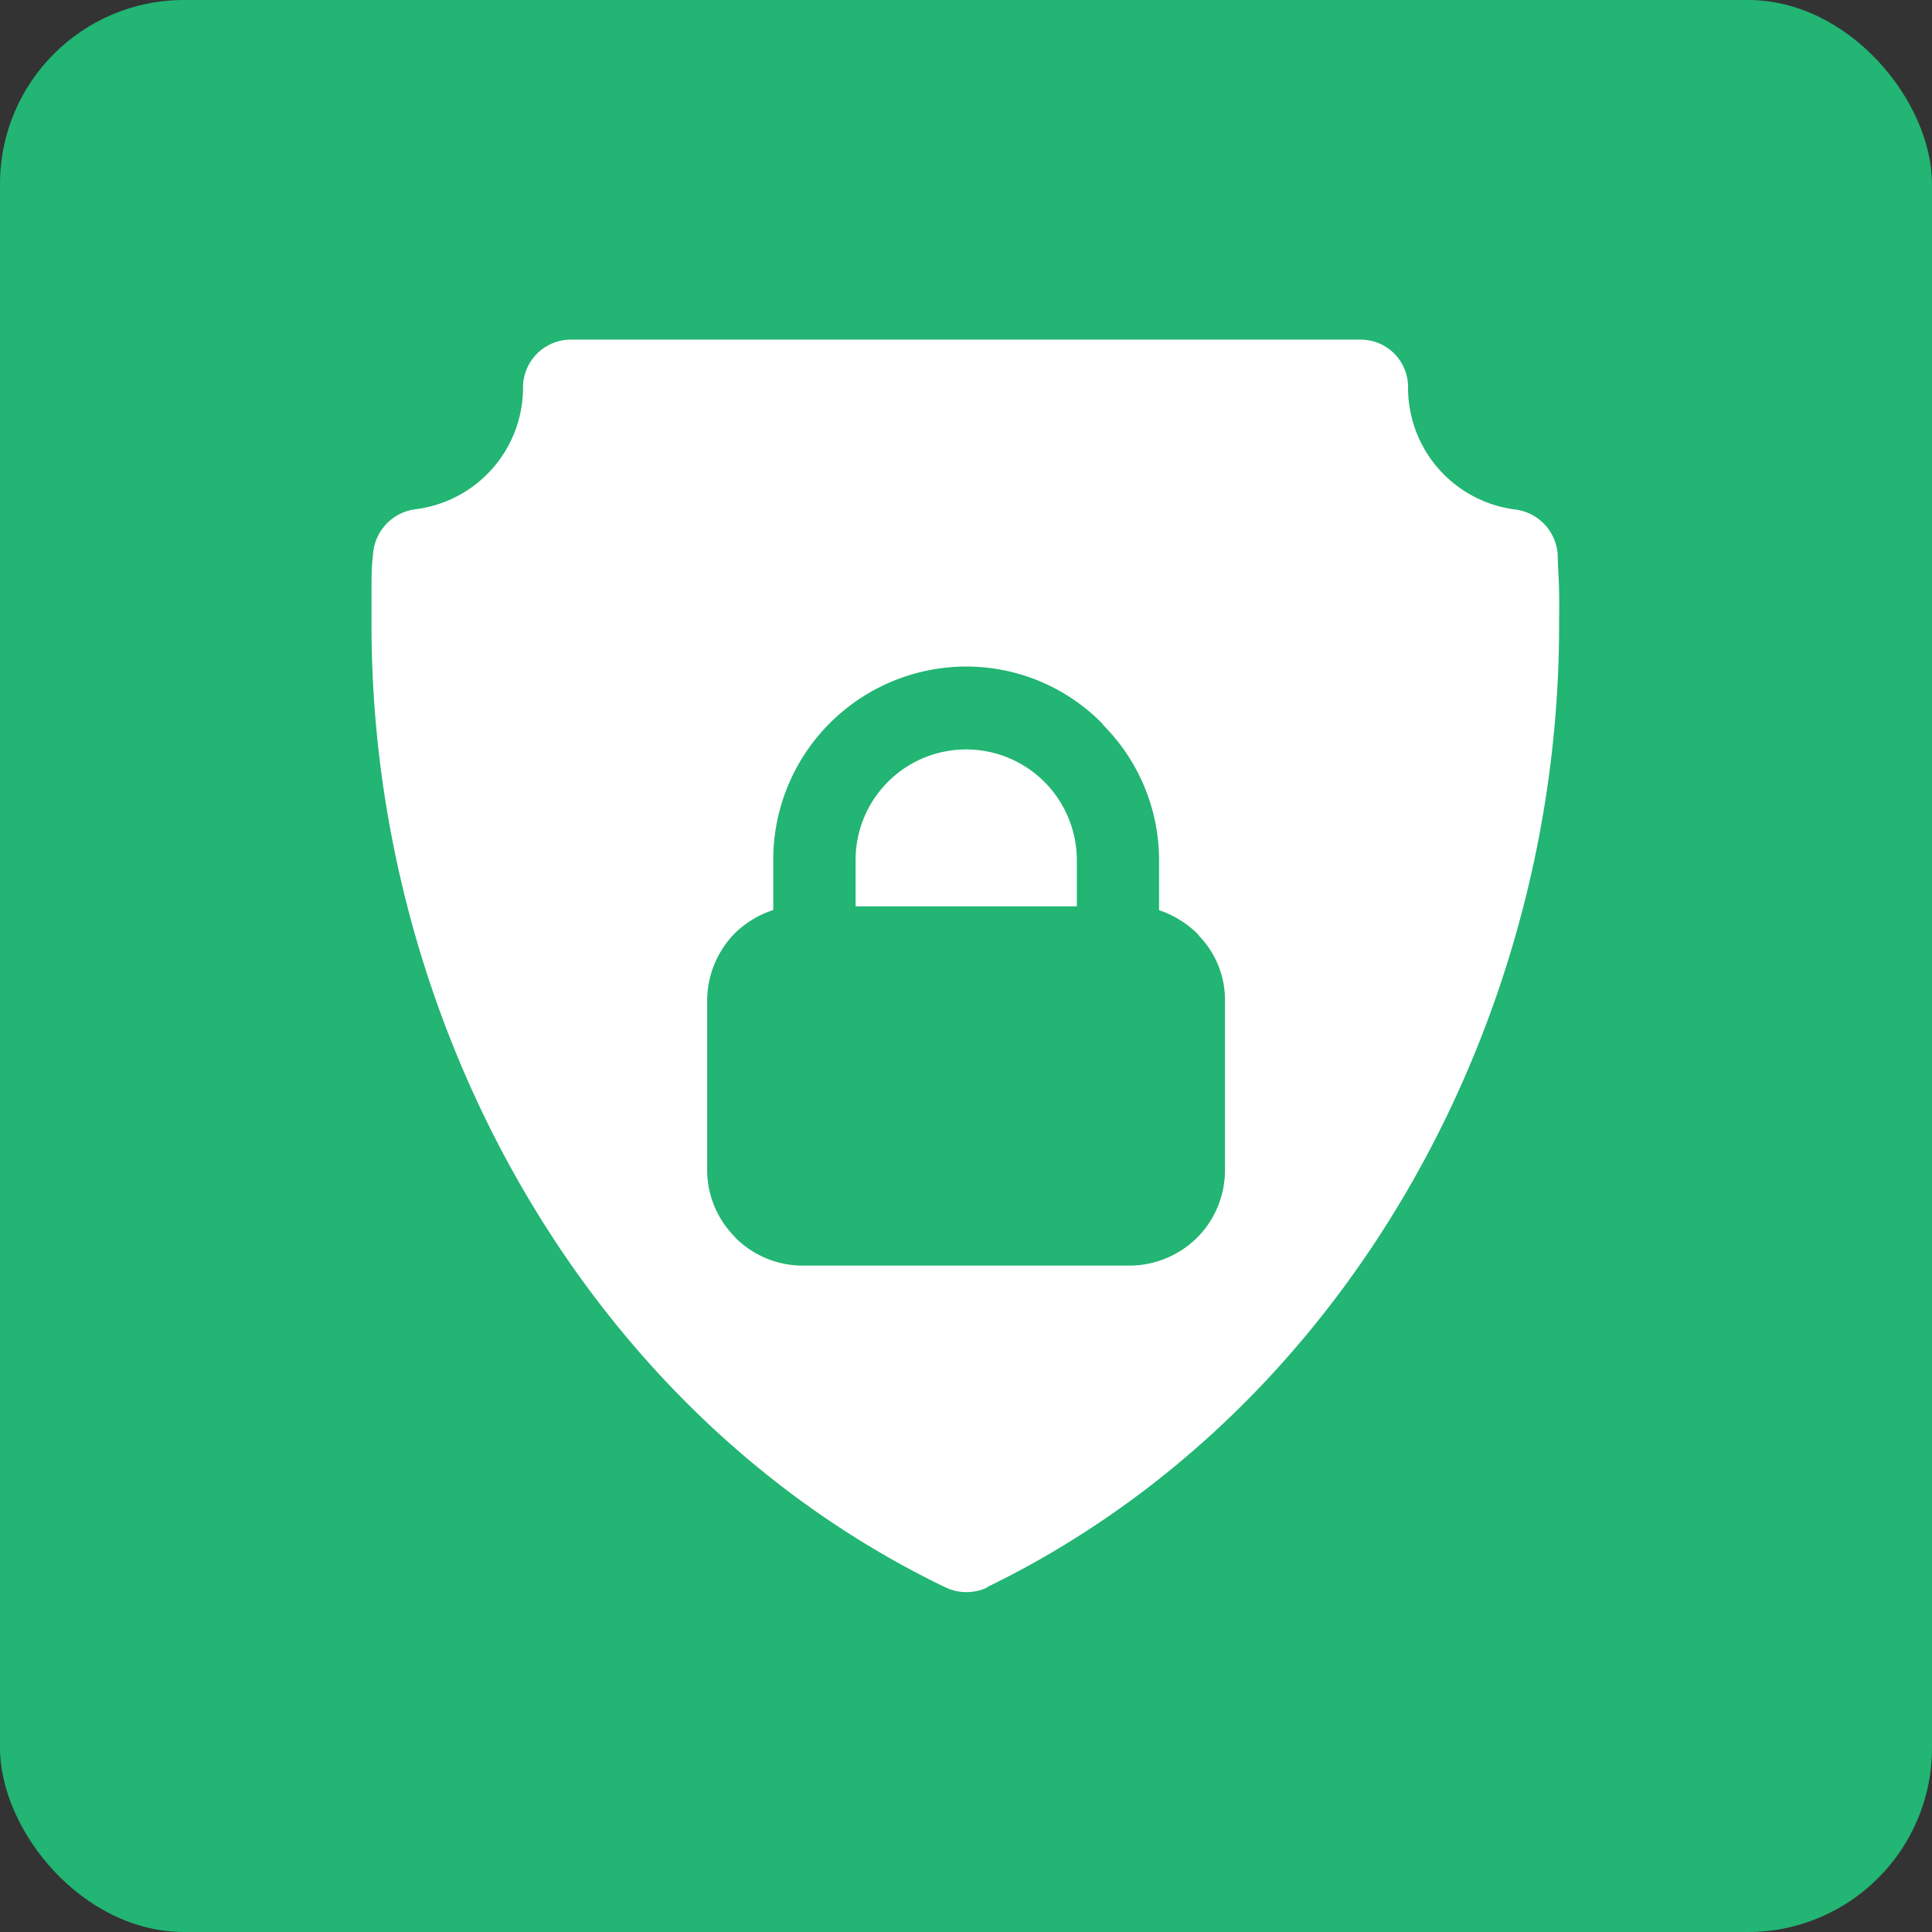 <svg xmlns="http://www.w3.org/2000/svg" viewBox="0 0 126 126"><rect x="0" y="0" width="126" height="126" fill="#333333" stroke="none"/><defs><style>.cls-1{fill:#22b573;}.cls-2{fill:#fff;}</style></defs><title>Asset 1</title><g id="Layer_2" data-name="Layer 2"><g id="Layer_1-2" data-name="Layer 1"><rect class="cls-1" width="126" height="126" rx="12" ry="12"/><path class="cls-2" d="M64.41,103.52a3.18,3.18,0,0,1-2.76,0c-23.58-11.37-37.42-37-37.42-62.72,0-.54,0-1.27,0-2.3,0-.82,0-1.61.09-2.23a3.18,3.18,0,0,1,2.79-3.06,8,8,0,0,0,7-7.85v-.13a3.12,3.12,0,0,1,3.16-3.08H88.71a3.09,3.09,0,0,1,3.12,3.08,8,8,0,0,0,7,8,3.17,3.17,0,0,1,2.76,2.94c0,.65.07,1.43.09,2.34s0,1.76,0,2.3c0,25.76-13.82,51.31-37.35,62.72Z"/><path class="cls-1" d="M78.26,61.1l-.19-.23a6.57,6.57,0,0,0-2.48-1.51V56A12.48,12.48,0,0,0,72,47.34l-.15-.19A12.43,12.43,0,0,0,63,43.47,12.6,12.6,0,0,0,50.43,56v3.35a6.44,6.44,0,0,0-2.48,1.49,6.3,6.3,0,0,0-1.83,4.38V76.32a6.18,6.18,0,0,0,1.77,4.31l.06.08h0a6.22,6.22,0,0,0,4.35,1.83H73.69a6.31,6.31,0,0,0,4.39-1.83,6.24,6.24,0,0,0,1.81-4.38V65.26A6,6,0,0,0,78.26,61.1ZM55.8,56A7.21,7.21,0,0,1,68.12,51l.11.11a7.26,7.26,0,0,1,2,5v3H55.8Z"/></g></g></svg>
